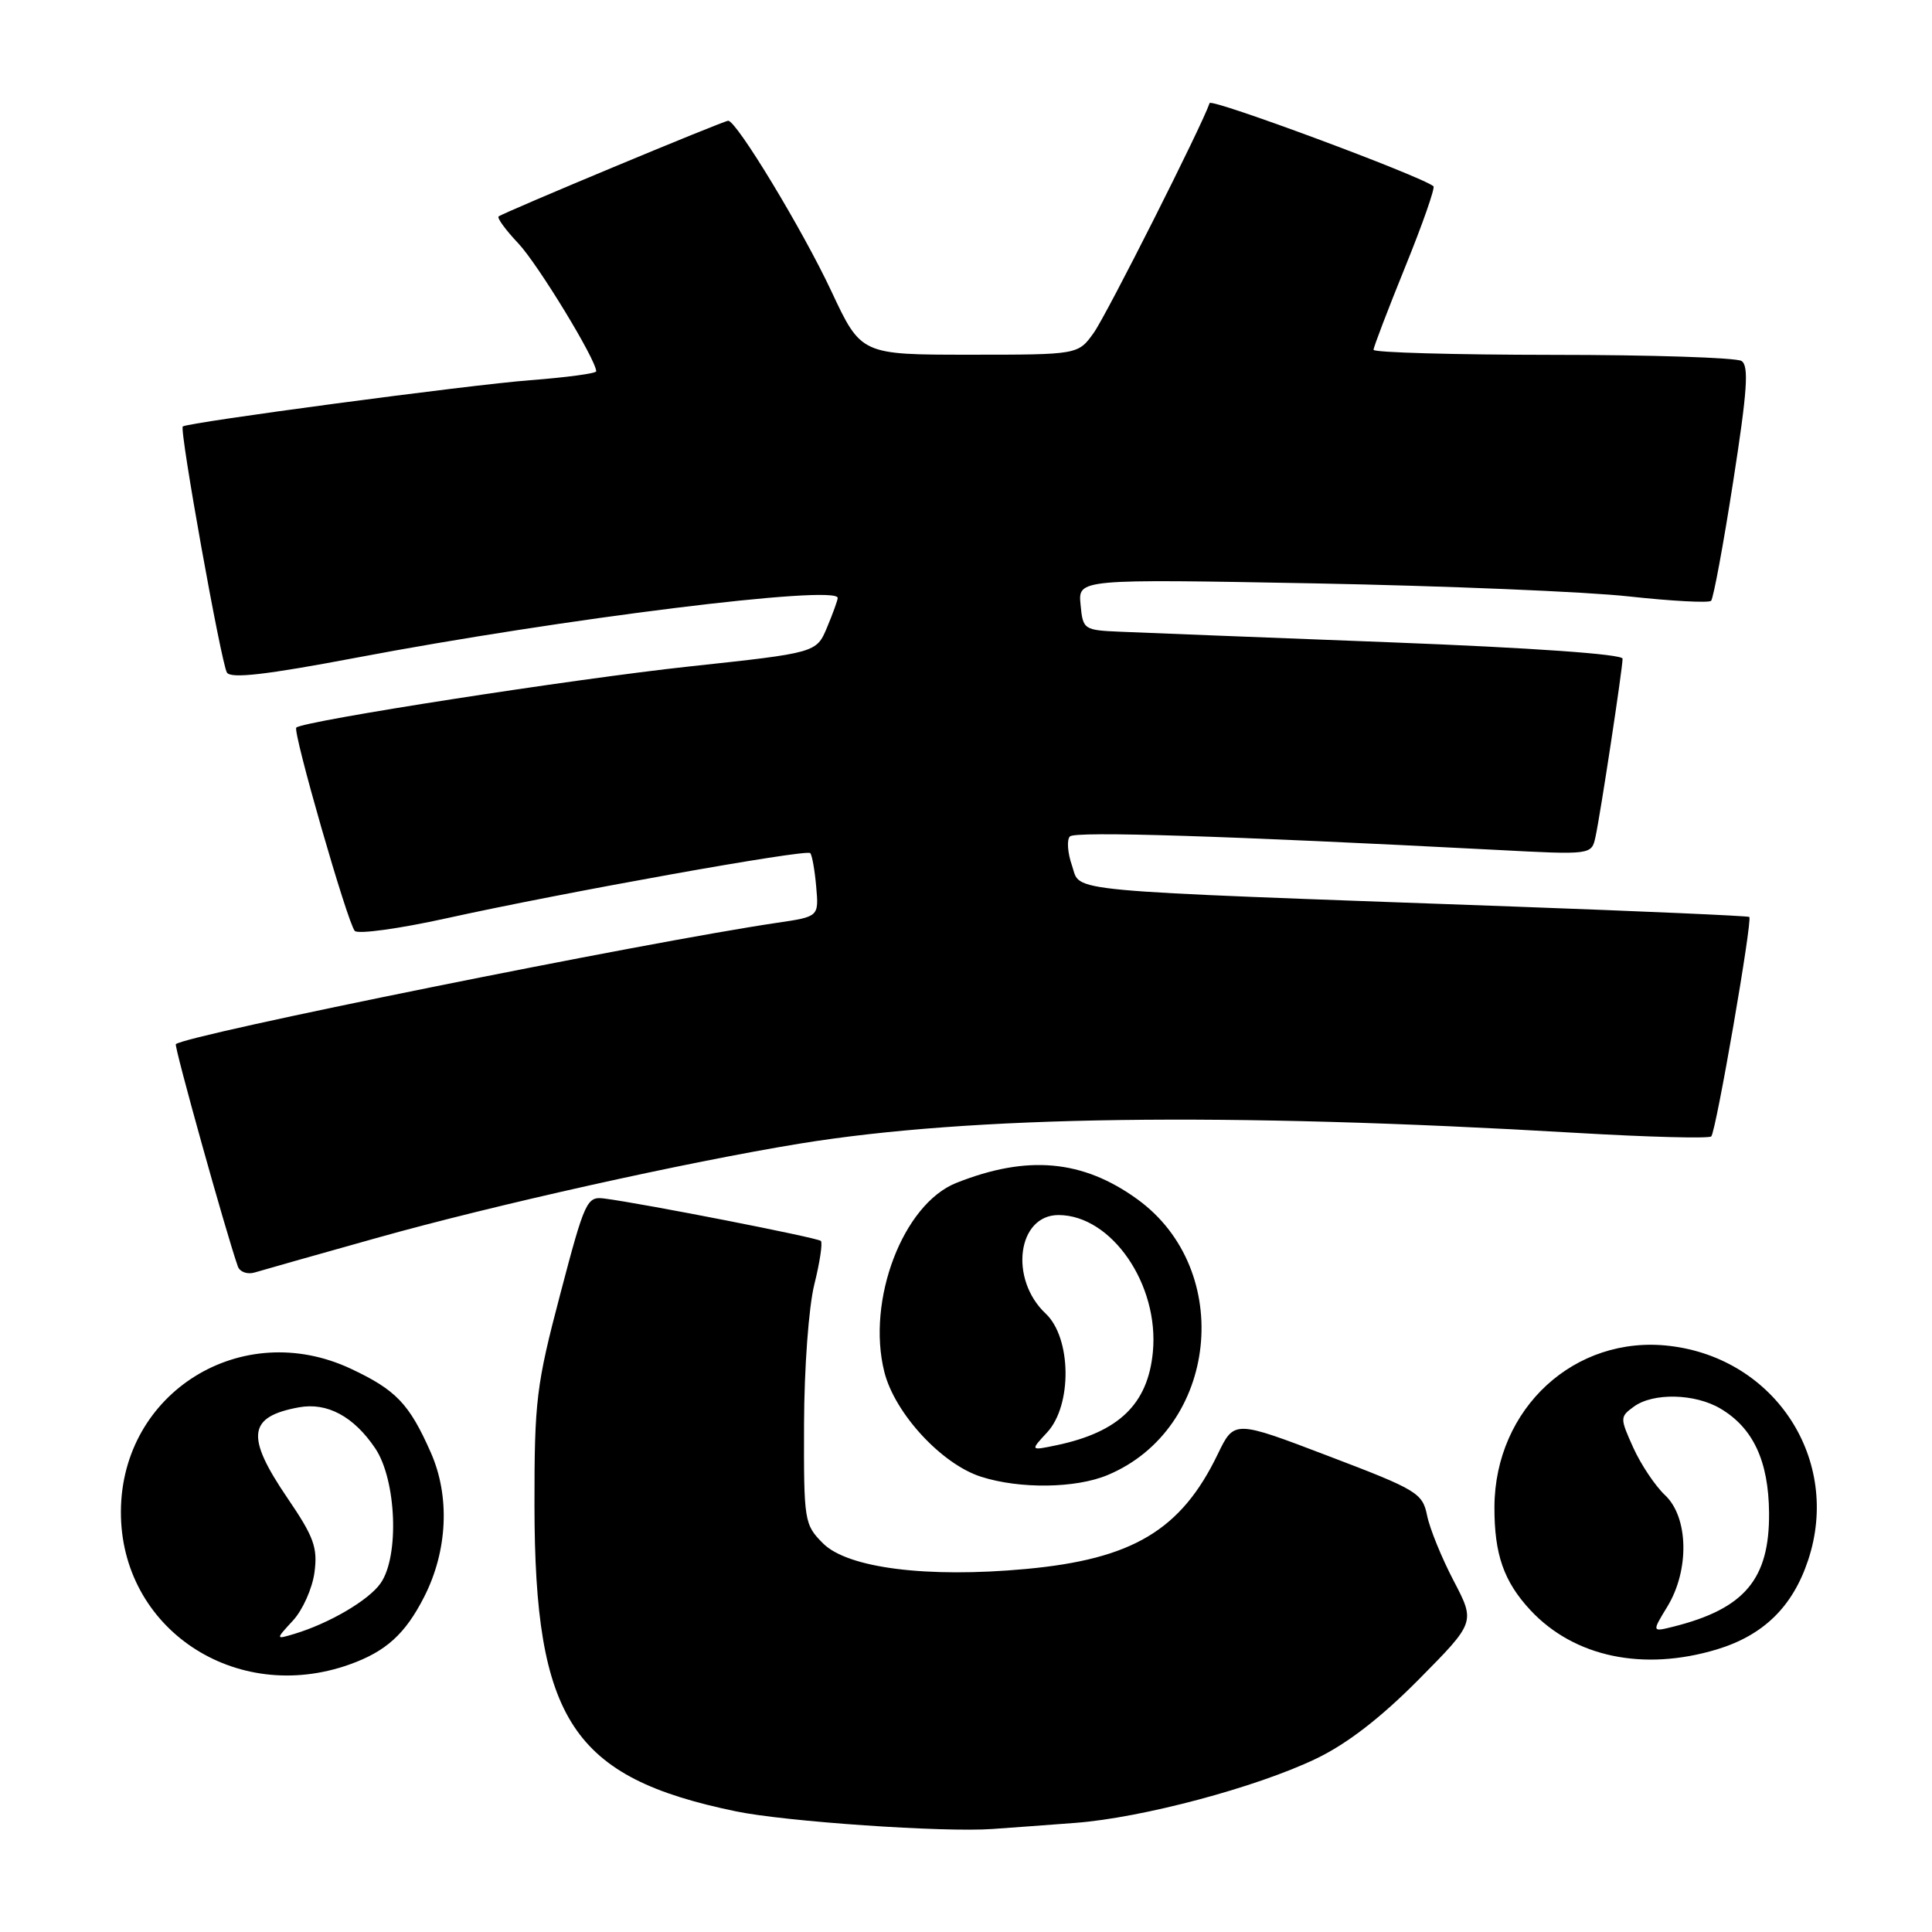 <?xml version="1.0" encoding="UTF-8" standalone="no"?>
<!DOCTYPE svg PUBLIC "-//W3C//DTD SVG 1.1//EN" "http://www.w3.org/Graphics/SVG/1.1/DTD/svg11.dtd" >
<svg xmlns="http://www.w3.org/2000/svg" xmlns:xlink="http://www.w3.org/1999/xlink" version="1.1" viewBox="0 0 256 256">
 <g >
 <path fill="currentColor"
d=" M 142.50 241.54 C 151.34 240.87 166.47 236.84 174.40 233.03 C 178.49 231.07 182.97 227.61 188.00 222.53 C 195.49 214.96 195.49 214.96 192.62 209.47 C 191.04 206.45 189.45 202.56 189.10 200.82 C 188.49 197.83 187.79 197.41 175.99 192.92 C 163.54 188.17 163.54 188.17 161.36 192.68 C 156.51 202.75 150.08 206.60 135.91 207.90 C 122.83 209.11 112.32 207.78 109.05 204.50 C 106.57 202.01 106.50 201.58 106.54 188.72 C 106.56 181.25 107.16 173.19 107.90 170.20 C 108.63 167.28 109.02 164.69 108.77 164.43 C 108.33 164.00 85.22 159.47 80.07 158.81 C 77.76 158.51 77.49 159.09 74.23 171.50 C 71.06 183.54 70.81 185.60 70.82 199.50 C 70.85 227.95 75.84 235.52 97.50 240.01 C 104.03 241.37 125.08 242.82 131.50 242.35 C 133.70 242.20 138.65 241.83 142.50 241.54 Z  M 46.32 220.55 C 51.14 218.83 53.69 216.52 56.19 211.62 C 59.32 205.50 59.65 198.26 57.08 192.46 C 54.23 186.01 52.48 184.18 46.50 181.37 C 32.04 174.58 16.09 184.47 16.02 200.28 C 15.95 215.77 31.17 225.95 46.32 220.55 Z  M 227.48 218.56 C 233.66 216.69 237.54 212.91 239.59 206.72 C 243.99 193.48 235.28 180.00 221.24 178.34 C 208.68 176.85 198.08 186.60 198.02 199.68 C 198.00 205.96 199.26 209.57 202.81 213.38 C 208.60 219.57 217.74 221.49 227.48 218.56 Z  M 146.77 195.45 C 161.39 189.34 163.66 168.29 150.71 158.91 C 143.48 153.67 136.13 153.00 126.72 156.74 C 119.65 159.55 114.79 172.30 117.18 181.79 C 118.56 187.28 124.78 194.02 130.01 195.68 C 135.14 197.32 142.55 197.22 146.77 195.45 Z  M 49.86 164.05 C 65.47 159.66 90.94 153.99 106.00 151.53 C 128.69 147.84 162.25 147.37 208.85 150.11 C 218.40 150.67 226.45 150.88 226.75 150.58 C 227.38 149.96 232.24 121.88 231.79 121.50 C 231.63 121.36 217.55 120.74 200.50 120.12 C 139.54 117.91 143.28 118.26 142.05 114.71 C 141.46 113.02 141.33 111.27 141.77 110.83 C 142.48 110.12 162.39 110.75 198.20 112.61 C 210.89 113.28 210.89 113.28 211.41 110.89 C 212.07 107.87 215.00 88.59 215.00 87.28 C 215.00 86.68 202.90 85.83 184.25 85.11 C 167.34 84.46 151.25 83.83 148.50 83.71 C 143.60 83.50 143.49 83.44 143.18 80.11 C 142.85 76.72 142.85 76.72 174.18 77.30 C 191.40 77.63 210.15 78.40 215.84 79.03 C 221.52 79.65 226.42 79.91 226.73 79.61 C 227.03 79.30 228.35 72.21 229.65 63.84 C 231.53 51.79 231.76 48.47 230.76 47.83 C 230.07 47.39 218.81 47.02 205.75 47.02 C 192.69 47.01 182.00 46.71 182.00 46.35 C 182.00 46.00 183.89 41.06 186.19 35.38 C 188.50 29.70 190.18 24.88 189.94 24.68 C 188.29 23.32 160.50 13.00 160.28 13.66 C 159.30 16.59 146.64 41.70 144.94 44.08 C 142.86 47.00 142.86 47.00 128.48 47.00 C 114.10 47.00 114.10 47.00 110.16 38.59 C 106.34 30.44 97.60 16.00 96.49 16.00 C 95.88 16.00 66.73 28.15 66.07 28.68 C 65.83 28.87 67.01 30.49 68.69 32.26 C 71.29 35.03 79.00 47.68 79.00 49.20 C 79.00 49.48 75.06 50.01 70.25 50.38 C 62.30 50.98 24.89 55.97 24.22 56.51 C 23.74 56.89 29.31 87.89 30.07 89.12 C 30.59 89.95 35.26 89.41 47.14 87.16 C 74.49 81.97 111.00 77.44 111.00 79.23 C 111.00 79.52 110.37 81.27 109.59 83.13 C 108.18 86.50 108.18 86.50 91.34 88.31 C 76.10 89.95 40.12 95.54 39.26 96.41 C 38.75 96.91 46.06 122.33 47.01 123.35 C 47.44 123.81 52.90 123.06 59.15 121.68 C 74.72 118.24 106.82 112.49 107.36 113.04 C 107.60 113.29 107.96 115.29 108.15 117.48 C 108.50 121.46 108.50 121.46 103.00 122.27 C 85.54 124.85 24.49 137.17 23.30 138.36 C 23.05 138.62 29.97 163.44 31.52 167.82 C 31.78 168.54 32.78 168.90 33.75 168.61 C 34.71 168.32 41.96 166.26 49.86 164.05 Z  M 38.83 214.72 C 40.11 213.33 41.39 210.46 41.67 208.35 C 42.11 205.05 41.59 203.64 38.09 198.50 C 32.52 190.31 32.84 187.72 39.60 186.48 C 43.35 185.79 46.87 187.68 49.72 191.91 C 52.53 196.09 52.94 206.22 50.43 209.79 C 48.86 212.04 43.64 215.10 39.00 216.50 C 36.50 217.25 36.50 217.25 38.83 214.72 Z  M 220.94 212.87 C 223.88 208.04 223.74 201.04 220.63 198.12 C 219.32 196.89 217.43 194.06 216.42 191.83 C 214.64 187.88 214.64 187.74 216.49 186.39 C 219.04 184.52 224.58 184.64 227.96 186.64 C 232.30 189.20 234.35 193.60 234.41 200.46 C 234.48 209.26 231.17 213.18 221.69 215.55 C 218.88 216.25 218.88 216.25 220.94 212.87 Z  M 138.75 189.80 C 142.09 186.20 141.98 177.26 138.55 174.05 C 133.69 169.48 134.81 160.99 140.27 161.00 C 147.29 161.02 153.62 170.21 152.76 179.16 C 152.10 186.05 148.26 189.76 140.00 191.50 C 136.50 192.23 136.50 192.23 138.75 189.80 Z "/>
</g>
</svg>